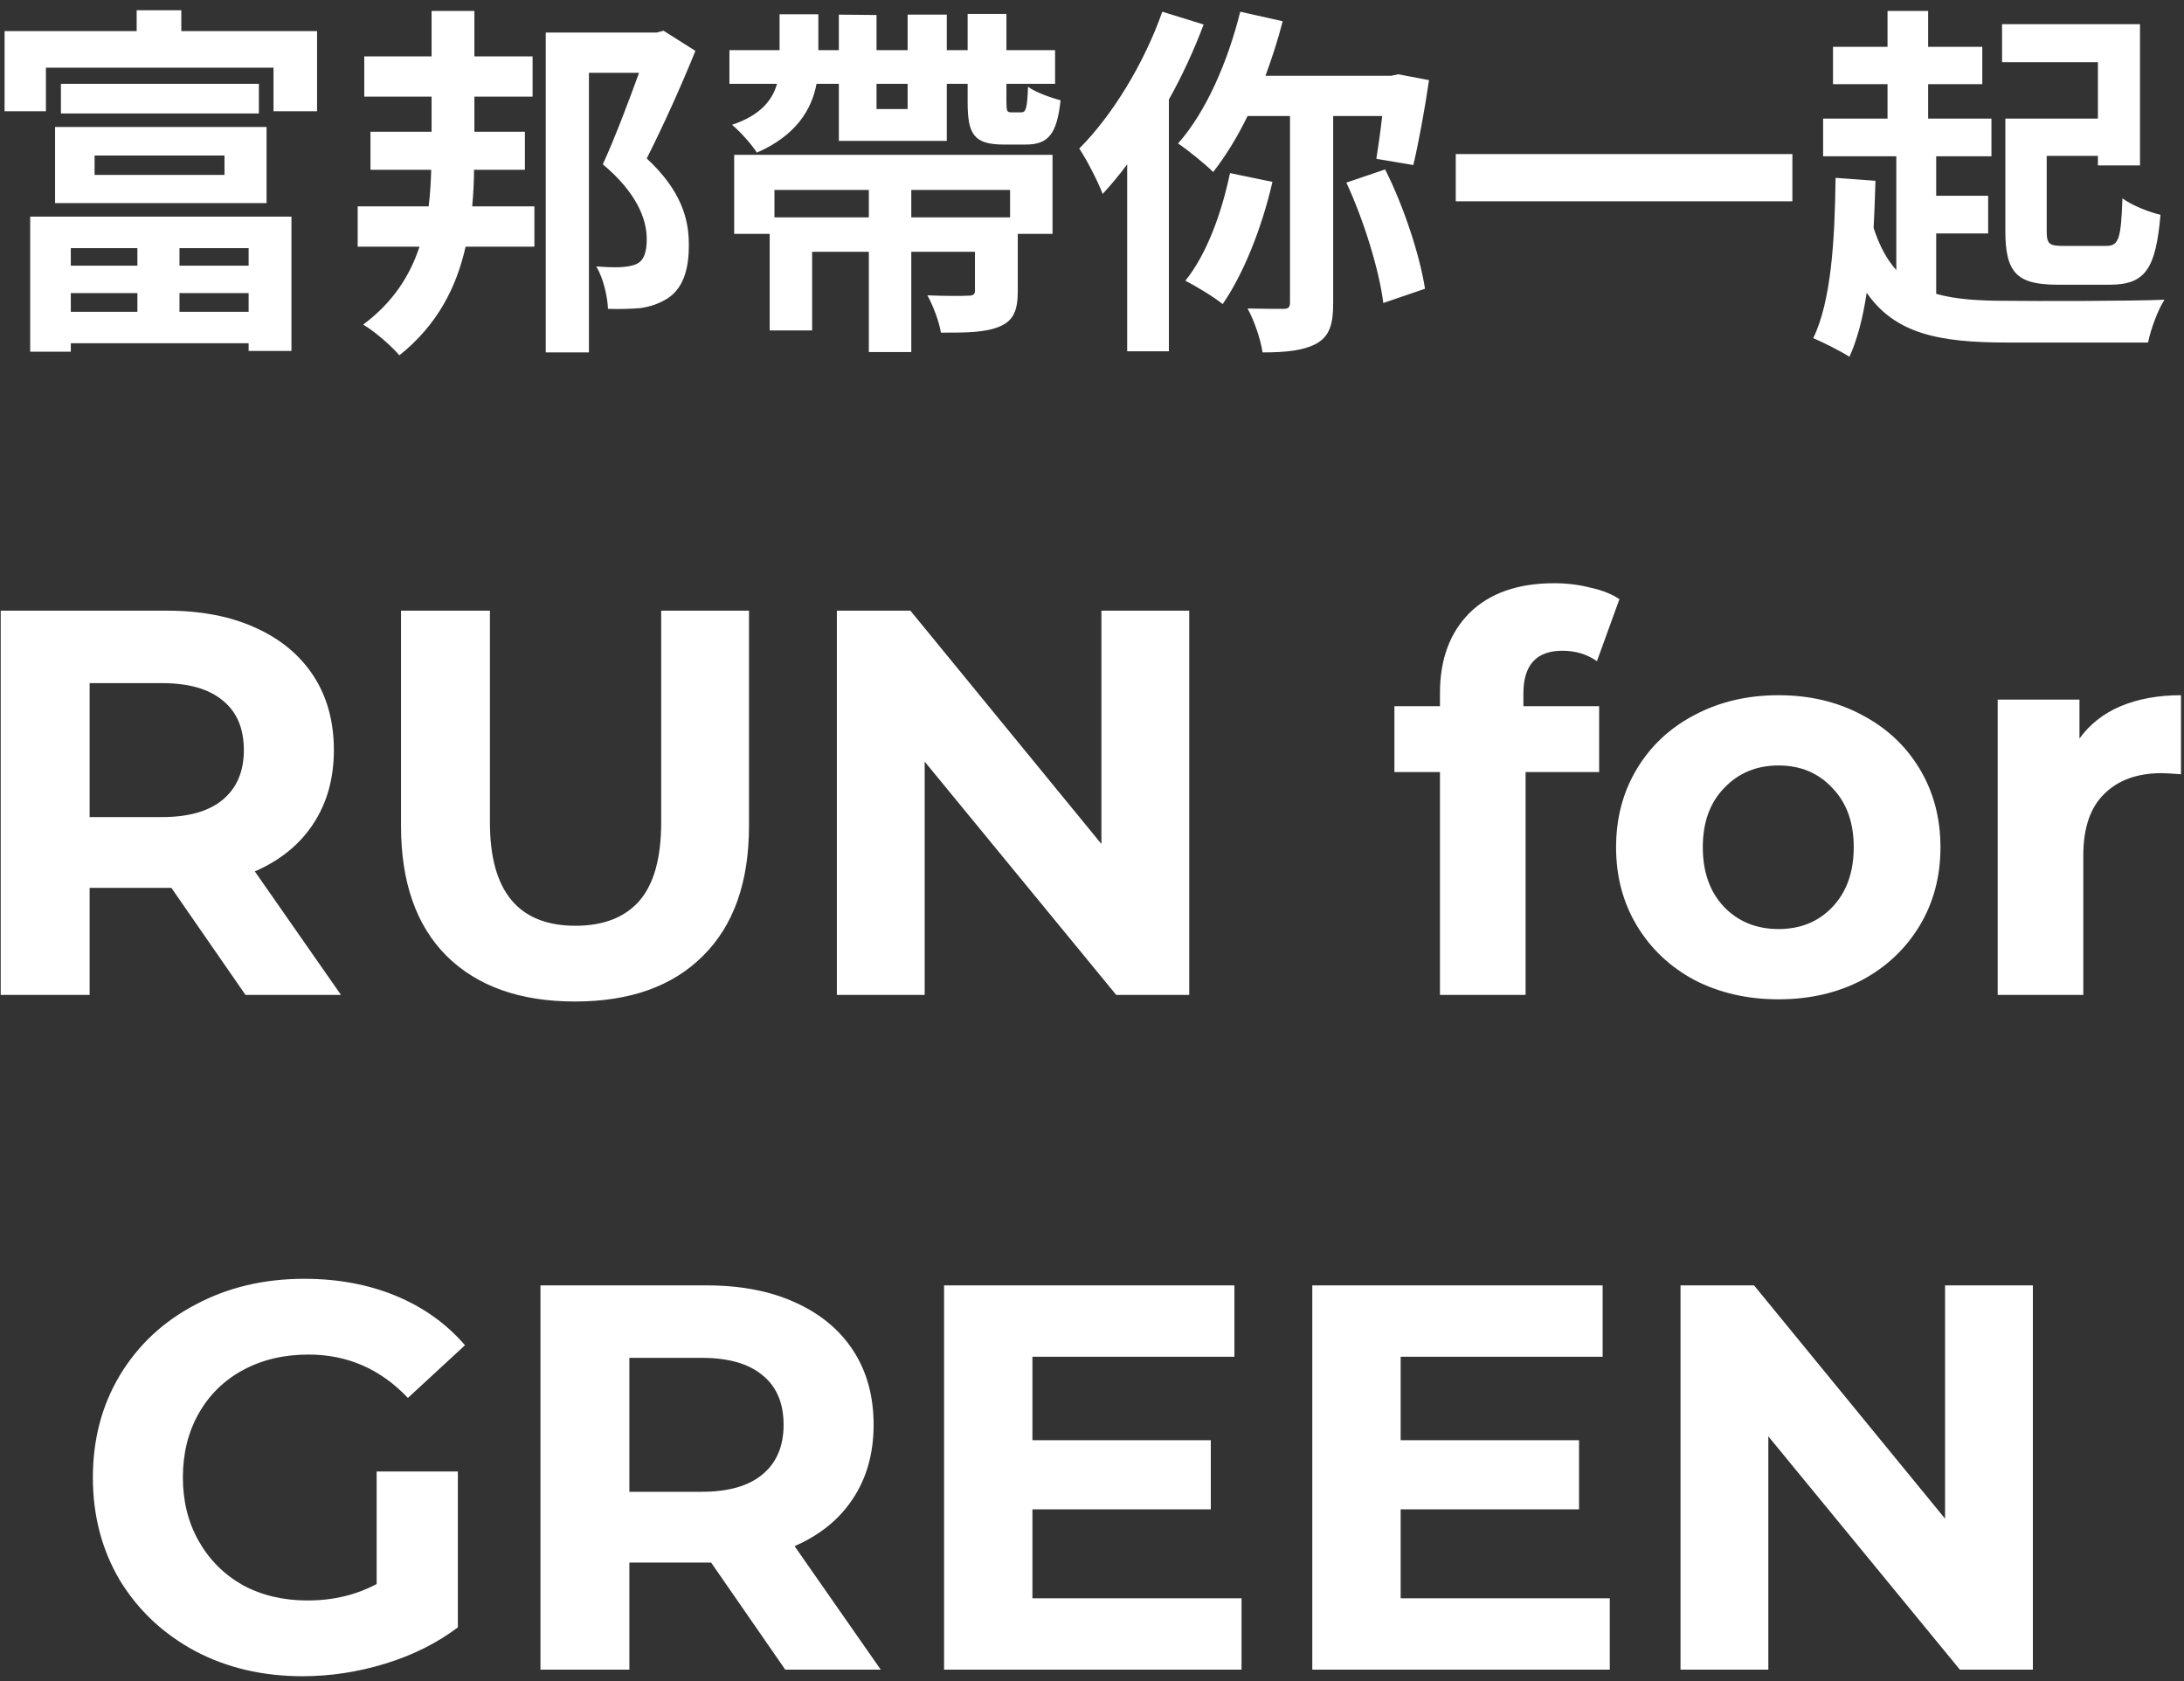 <svg width="191" height="147" viewBox="0 0 191 147" fill="none" xmlns="http://www.w3.org/2000/svg">
<rect x="0" y="0" width="191" height="147" fill="#333333" stroke="none"/>
<path d="M12.016 21.696V23.232H6.192V21.696H12.016ZM21.744 23.232H15.696V21.696H21.744V23.232ZM15.696 27.264V25.632H21.744V27.264H15.696ZM6.192 27.264V25.632H12.016V27.264H6.192ZM2.64 30.752H6.192V30.016H21.744V30.688H25.488V18.944H2.64V30.752ZM8.272 13.6H19.632V15.296H8.272V13.6ZM4.816 17.76H23.312V11.104H4.816V17.76ZM5.328 7.328V9.92H22.64V7.328H5.328ZM15.856 2.72V0.896H11.952V2.72H0.4V9.728H4.016V5.92H23.92V9.728H27.728V2.72H15.856ZM45.904 14.848V11.52H41.488V8.448H46.576V4.928H41.488V0.96H37.744V4.928H31.856V8.448H37.744V11.52H32.4V14.848H37.712C37.68 15.936 37.616 16.992 37.488 18.048H31.28V21.568H36.688C35.856 24.096 34.384 26.432 31.76 28.384C32.752 28.96 34.224 30.24 34.928 31.072C38.256 28.416 39.92 25.12 40.72 21.568H46.736V18.048H41.296C41.392 16.992 41.456 15.904 41.456 14.848H45.904ZM58.032 2.688L57.424 2.848H47.728V30.816H51.504V6.368H55.888C54.992 8.832 53.776 12.064 52.72 14.368C55.696 16.864 56.56 19.168 56.56 20.896C56.56 22.016 56.336 22.752 55.696 23.072C55.28 23.264 54.8 23.328 54.288 23.36C53.744 23.392 53.008 23.36 52.144 23.296C52.784 24.352 53.136 25.984 53.168 27.008C54.16 27.04 55.184 27.008 55.984 26.944C56.912 26.816 57.68 26.528 58.352 26.112C59.664 25.28 60.272 23.68 60.24 21.344C60.24 19.232 59.632 16.704 56.56 13.856C57.936 11.136 59.568 7.552 60.816 4.448L58.032 2.688ZM79.376 7.328V9.536H76.656V7.328H79.376ZM73.36 7.328V12.32H82.8V7.328H84.624V8.928C84.624 11.744 85.168 12.64 87.792 12.64H89.712C91.664 12.64 92.432 11.744 92.752 8.768C91.888 8.544 90.544 8.064 89.904 7.584C89.84 9.472 89.712 9.824 89.328 9.824H88.432C88.08 9.824 88.016 9.728 88.016 8.896V7.328H92.272V4.384H88.016V1.216H84.624V4.384H82.8V1.28H79.376V4.384H76.656V1.312L73.36 1.28V4.384H71.568V1.248H68.176V4.384H63.792V7.328H67.952C67.568 8.704 66.544 10.08 64.016 10.912C64.752 11.52 65.744 12.64 66.192 13.344C69.584 11.872 70.992 9.6 71.408 7.328H73.36ZM75.984 16.608V19.008H67.728V16.608H75.984ZM88.336 19.008H79.696V16.608H88.336V19.008ZM64.208 20.448H67.312V28.896H71.024V22.016H75.984V30.784H79.696V22.016H85.264V25.408C85.264 25.76 85.104 25.856 84.656 25.856C84.208 25.888 82.544 25.888 81.104 25.824C81.584 26.688 82.128 28.096 82.288 29.088C84.528 29.088 86.16 29.088 87.44 28.544C88.656 28.032 89.008 27.104 89.008 25.472V20.448H92.048V13.536H64.208V20.448ZM101.648 1.024C100.048 5.568 97.264 10.112 94.384 12.992C95.024 13.92 96.08 16 96.432 16.96C97.136 16.192 97.872 15.328 98.576 14.368V30.72H102.224V8.704C103.408 6.592 104.432 4.352 105.264 2.144L101.648 1.024ZM107.568 15.136C106.832 18.688 105.488 22.304 103.664 24.544C104.592 25.024 106.192 25.984 106.928 26.592C108.72 24 110.352 19.968 111.28 15.904L107.568 15.136ZM120.88 10.144C120.72 11.552 120.528 12.896 120.368 13.888L123.6 14.432C124.048 12.576 124.592 9.6 124.976 7.008L122.288 6.496L121.68 6.624H110.672C111.248 5.056 111.76 3.488 112.176 1.856L108.464 1.024C107.376 5.408 105.456 9.824 103.024 12.544C103.888 13.12 105.424 14.368 106.096 15.04C107.152 13.696 108.208 12 109.104 10.144H112.816V26.464C112.816 26.88 112.656 27.008 112.24 27.008C111.792 27.008 110.448 27.008 109.104 26.976C109.68 28 110.256 29.696 110.416 30.816C112.464 30.816 114 30.656 115.12 30.048C116.272 29.408 116.592 28.352 116.592 26.528V10.144H120.88ZM117.744 15.968C119.28 19.264 120.624 23.648 120.976 26.496L124.624 25.248C124.176 22.368 122.8 18.112 121.136 14.816L117.744 15.968ZM127.312 13.472V17.6H156.752V13.472H127.312ZM183.472 10.368H175.376V20.192C175.376 23.872 176.4 24.896 179.952 24.896H184.496C187.6 24.896 188.528 23.552 188.944 18.784C187.984 18.56 186.416 17.952 185.616 17.344C185.488 20.928 185.296 21.504 184.176 21.504H180.464C179.216 21.504 178.992 21.344 178.992 20.192V13.632H183.472V14.464H187.152V2.112H175.088V5.44H183.472V10.368ZM169.328 20.416H173.872V17.12H169.328V13.664H174.16V10.368H168.624V7.36H173.36V4.096H168.624V0.96H165.072V4.096H160.304V7.36H165.072V10.368H159.44V13.664H165.84V23.616C165.008 22.688 164.368 21.504 163.856 19.936C163.92 18.592 163.984 17.216 164.016 15.808L160.528 15.552C160.464 21.024 160.144 26.336 158.576 29.568C159.408 29.92 161.072 30.752 161.744 31.2C162.448 29.632 162.928 27.744 163.248 25.6C165.744 29.184 169.552 29.952 175.504 29.952H187.856C188.08 28.832 188.72 27.072 189.296 26.208C186.416 26.336 177.936 26.336 175.504 26.304C173.04 26.304 171.024 26.176 169.328 25.696V20.416ZM21.47 87L14.99 77.64H14.606H7.838V87H0.062V53.4H14.606C17.582 53.4 20.158 53.896 22.334 54.888C24.542 55.88 26.238 57.288 27.422 59.112C28.606 60.936 29.198 63.096 29.198 65.592C29.198 68.088 28.59 70.248 27.374 72.072C26.19 73.864 24.494 75.24 22.286 76.2L29.822 87H21.47ZM21.326 65.592C21.326 63.704 20.718 62.264 19.502 61.272C18.286 60.248 16.51 59.736 14.174 59.736H7.838V71.448H14.174C16.51 71.448 18.286 70.936 19.502 69.912C20.718 68.888 21.326 67.448 21.326 65.592ZM50.287 87.576C45.487 87.576 41.743 86.248 39.055 83.592C36.399 80.936 35.071 77.144 35.071 72.216V53.4H42.847V71.928C42.847 77.944 45.343 80.952 50.335 80.952C52.767 80.952 54.623 80.232 55.903 78.792C57.183 77.32 57.823 75.032 57.823 71.928V53.4H65.503V72.216C65.503 77.144 64.159 80.936 61.471 83.592C58.815 86.248 55.087 87.576 50.287 87.576ZM104.003 53.4V87H97.619L80.867 66.6V87H73.187V53.4H79.619L96.323 73.8V53.4H104.003ZM133.227 61.752H139.851V67.512H133.419V87H125.931V67.512H121.947V61.752H125.931V60.6C125.931 57.656 126.795 55.32 128.523 53.592C130.283 51.864 132.747 51 135.915 51C137.035 51 138.091 51.128 139.083 51.384C140.107 51.608 140.955 51.944 141.627 52.392L139.659 57.816C138.795 57.208 137.787 56.904 136.635 56.904C134.363 56.904 133.227 58.152 133.227 60.648V61.752ZM155.541 87.384C152.821 87.384 150.373 86.824 148.197 85.704C146.053 84.552 144.373 82.968 143.157 80.952C141.941 78.936 141.333 76.648 141.333 74.088C141.333 71.528 141.941 69.24 143.157 67.224C144.373 65.208 146.053 63.64 148.197 62.52C150.373 61.368 152.821 60.792 155.541 60.792C158.261 60.792 160.693 61.368 162.837 62.52C164.981 63.64 166.661 65.208 167.877 67.224C169.093 69.24 169.701 71.528 169.701 74.088C169.701 76.648 169.093 78.936 167.877 80.952C166.661 82.968 164.981 84.552 162.837 85.704C160.693 86.824 158.261 87.384 155.541 87.384ZM155.541 81.24C157.461 81.24 159.029 80.6 160.245 79.32C161.493 78.008 162.117 76.264 162.117 74.088C162.117 71.912 161.493 70.184 160.245 68.904C159.029 67.592 157.461 66.936 155.541 66.936C153.621 66.936 152.037 67.592 150.789 68.904C149.541 70.184 148.917 71.912 148.917 74.088C148.917 76.264 149.541 78.008 150.789 79.32C152.037 80.6 153.621 81.24 155.541 81.24ZM181.858 64.584C182.754 63.336 183.954 62.392 185.458 61.752C186.994 61.112 188.754 60.792 190.738 60.792V67.704C189.906 67.64 189.346 67.608 189.058 67.608C186.914 67.608 185.234 68.216 184.018 69.432C182.802 70.616 182.194 72.408 182.194 74.808V87H174.706V61.176H181.858V64.584ZM32.938 128.672H40.042V142.304C38.218 143.68 36.106 144.736 33.706 145.472C31.306 146.208 28.89 146.576 26.458 146.576C22.97 146.576 19.834 145.84 17.05 144.368C14.266 142.864 12.074 140.8 10.474 138.176C8.906 135.52 8.122 132.528 8.122 129.2C8.122 125.872 8.906 122.896 10.474 120.272C12.074 117.616 14.282 115.552 17.098 114.08C19.914 112.576 23.082 111.824 26.602 111.824C29.546 111.824 32.218 112.32 34.618 113.312C37.018 114.304 39.034 115.744 40.666 117.632L35.674 122.24C33.274 119.712 30.378 118.448 26.986 118.448C24.842 118.448 22.938 118.896 21.274 119.792C19.61 120.688 18.314 121.952 17.386 123.584C16.458 125.216 15.994 127.088 15.994 129.2C15.994 131.28 16.458 133.136 17.386 134.768C18.314 136.4 19.594 137.68 21.226 138.608C22.89 139.504 24.778 139.952 26.89 139.952C29.13 139.952 31.146 139.472 32.938 138.512V128.672ZM68.673 146L62.193 136.64H61.809H55.041V146H47.265V112.4H61.809C64.785 112.4 67.361 112.896 69.537 113.888C71.745 114.88 73.441 116.288 74.625 118.112C75.809 119.936 76.401 122.096 76.401 124.592C76.401 127.088 75.793 129.248 74.577 131.072C73.393 132.864 71.697 134.24 69.489 135.2L77.025 146H68.673ZM68.529 124.592C68.529 122.704 67.921 121.264 66.705 120.272C65.489 119.248 63.713 118.736 61.377 118.736H55.041V130.448H61.377C63.713 130.448 65.489 129.936 66.705 128.912C67.921 127.888 68.529 126.448 68.529 124.592ZM108.578 139.76V146H82.562V112.4H107.954V118.64H90.29V125.936H105.89V131.984H90.29V139.76H108.578ZM140.781 139.76V146H114.765V112.4H140.157V118.64H122.493V125.936H138.093V131.984H122.493V139.76H140.781ZM177.784 112.4V146H171.4L154.648 125.6V146H146.968V112.4H153.4L170.104 132.8V112.4H177.784Z" fill="white"/>
</svg>
